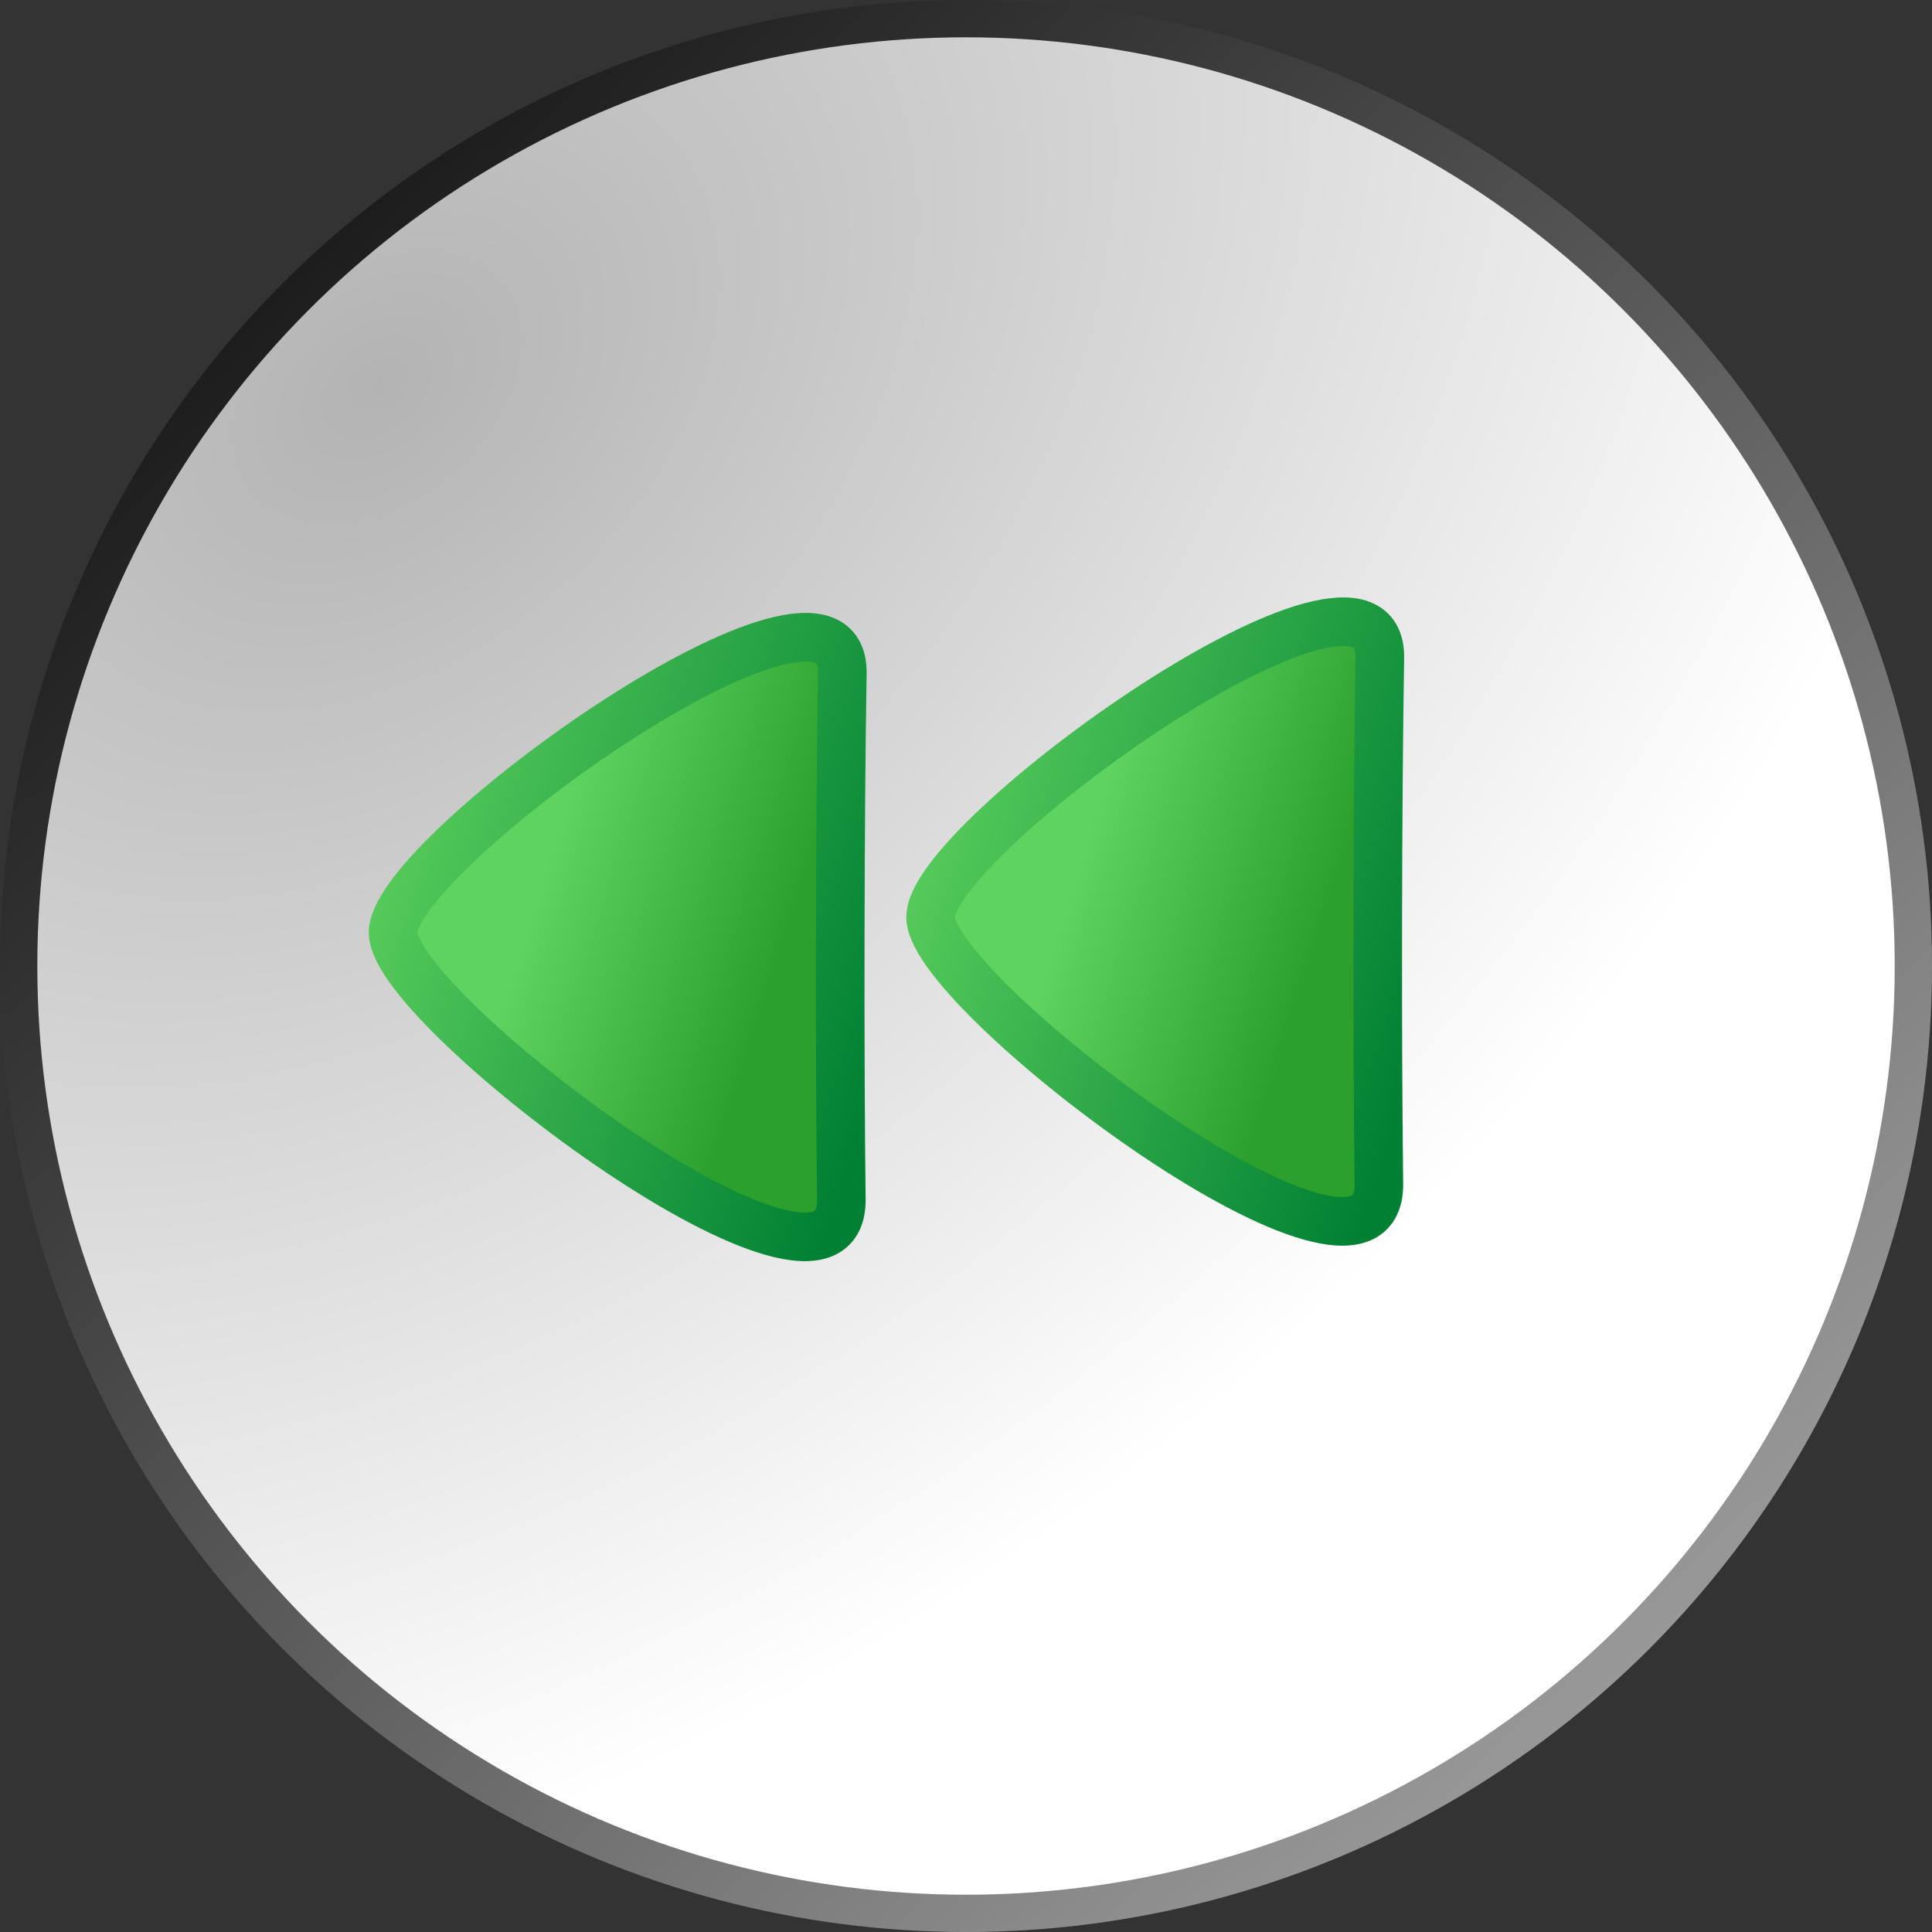 <?xml version="1.0" encoding="UTF-8" standalone="no"?>
<!-- Created with Inkscape (http://www.inkscape.org/) -->

<svg
   width="256"
   height="256"
   viewBox="0 0 67.733 67.733"
   version="1.1"
   id="svg5"
   inkscape:version="1.1 (c68e22c387, 2021-05-23)"
   sodipodi:docname="start.svg"
   inkscape:export-filename="C:\Users\douwe\Documents\_Projects\LudumDare49\UnityProject\Assets\Textures\rewind.png"
   inkscape:export-xdpi="96"
   inkscape:export-ydpi="96"
   xmlns:inkscape="http://www.inkscape.org/namespaces/inkscape"
   xmlns:sodipodi="http://sodipodi.sourceforge.net/DTD/sodipodi-0.dtd"
   xmlns:xlink="http://www.w3.org/1999/xlink"
   xmlns="http://www.w3.org/2000/svg"
   xmlns:svg="http://www.w3.org/2000/svg">
  <rect x="0" y="0" width="67.733" height="67.733" fill="#333333" stroke="none"/>
  <sodipodi:namedview
     id="namedview7"
     pagecolor="#505050"
     bordercolor="#eeeeee"
     borderopacity="1"
     inkscape:pageshadow="0"
     inkscape:pageopacity="0"
     inkscape:pagecheckerboard="0"
     inkscape:document-units="px"
     showgrid="false"
     units="px"
     width="256px"
     inkscape:zoom="1.4416667"
     inkscape:cx="137.68786"
     inkscape:cy="85.317917"
     inkscape:window-width="2400"
     inkscape:window-height="1284"
     inkscape:window-x="2391"
     inkscape:window-y="-9"
     inkscape:window-maximized="1"
     inkscape:current-layer="layer2" />
  <defs
     id="defs2">
    <linearGradient
       inkscape:collect="always"
       id="linearGradient4018">
      <stop
         style="stop-color:#2ca02c;stop-opacity:1"
         offset="0"
         id="stop4014" />
      <stop
         style="stop-color:#5fd35f;stop-opacity:1"
         offset="1"
         id="stop4016" />
    </linearGradient>
    <linearGradient
       inkscape:collect="always"
       id="linearGradient3819">
      <stop
         style="stop-color:#008033;stop-opacity:1;"
         offset="0"
         id="stop3815" />
      <stop
         style="stop-color:#5fd35f;stop-opacity:1"
         offset="1"
         id="stop3817" />
    </linearGradient>
    <inkscape:perspective
       sodipodi:type="inkscape:persp3d"
       inkscape:vp_x="0 : 33.866666 : 1"
       inkscape:vp_y="0 : 1000 : 0"
       inkscape:vp_z="67.733331 : 33.866666 : 1"
       inkscape:persp3d-origin="33.866666 : 22.577777 : 1"
       id="perspective2377" />
    <linearGradient
       inkscape:collect="always"
       id="linearGradient1404">
      <stop
         style="stop-color:#b3b3b3;stop-opacity:1"
         offset="0"
         id="stop1400" />
      <stop
         style="stop-color:#ffffff;stop-opacity:1"
         offset="1"
         id="stop1402" />
    </linearGradient>
    <linearGradient
       inkscape:collect="always"
       id="linearGradient974">
      <stop
         style="stop-color:#1a1a1a;stop-opacity:1"
         offset="0"
         id="stop970" />
      <stop
         style="stop-color:#b3b3b3;stop-opacity:1"
         offset="1"
         id="stop972" />
    </linearGradient>
    <linearGradient
       inkscape:collect="always"
       xlink:href="#linearGradient974"
       id="linearGradient976"
       x1="10.828"
       y1="6.888"
       x2="68.651"
       y2="68.186"
       gradientUnits="userSpaceOnUse" />
    <radialGradient
       inkscape:collect="always"
       xlink:href="#linearGradient1404"
       id="radialGradient1406"
       cx="10.339"
       cy="19.282"
       fx="10.339"
       fy="19.282"
       r="33.867"
       gradientUnits="userSpaceOnUse"
       gradientTransform="matrix(0.888,1.041,-1.486,1.267,32.682,-21.609)" />
    <linearGradient
       inkscape:collect="always"
       xlink:href="#linearGradient3819"
       id="linearGradient3821"
       x1="21.319"
       y1="24.291"
       x2="52.389"
       y2="42.643"
       gradientUnits="userSpaceOnUse" />
    <linearGradient
       inkscape:collect="always"
       xlink:href="#linearGradient4018"
       id="linearGradient4342"
       x1="26.795"
       y1="30.465"
       x2="40.009"
       y2="38.173"
       gradientUnits="userSpaceOnUse" />
    <radialGradient
       inkscape:collect="always"
       xlink:href="#linearGradient1404"
       id="radialGradient1406-6"
       cx="10.339"
       cy="19.282"
       fx="10.339"
       fy="19.282"
       r="33.867"
       gradientUnits="userSpaceOnUse"
       gradientTransform="matrix(0.888,1.041,-1.486,1.267,32.682,-21.609)" />
    <linearGradient
       inkscape:collect="always"
       xlink:href="#linearGradient974"
       id="linearGradient941"
       gradientUnits="userSpaceOnUse"
       x1="10.828"
       y1="6.888"
       x2="68.651"
       y2="68.186"
       gradientTransform="translate(-4.5820885e-6)" />
    <linearGradient
       inkscape:collect="always"
       xlink:href="#linearGradient4018"
       id="linearGradient2097"
       gradientUnits="userSpaceOnUse"
       x1="26.795"
       y1="30.465"
       x2="40.009"
       y2="38.173"
       gradientTransform="matrix(-0.522,-0.003,0.002,-0.965,59.286,65.226)" />
    <linearGradient
       inkscape:collect="always"
       xlink:href="#linearGradient3819"
       id="linearGradient2099"
       gradientUnits="userSpaceOnUse"
       x1="21.319"
       y1="24.291"
       x2="52.389"
       y2="42.643"
       gradientTransform="matrix(-0.522,-0.003,0.002,-0.965,59.286,65.226)" />
    <linearGradient
       inkscape:collect="always"
       xlink:href="#linearGradient4018"
       id="linearGradient2147"
       gradientUnits="userSpaceOnUse"
       gradientTransform="matrix(-0.522,-0.003,0.002,-0.965,40.442,65.769)"
       x1="26.795"
       y1="30.465"
       x2="40.009"
       y2="38.173" />
    <linearGradient
       inkscape:collect="always"
       xlink:href="#linearGradient3819"
       id="linearGradient2149"
       gradientUnits="userSpaceOnUse"
       gradientTransform="matrix(-0.522,-0.003,0.002,-0.965,40.442,65.769)"
       x1="21.319"
       y1="24.291"
       x2="52.389"
       y2="42.643" />
  </defs>
  <g
     inkscape:label="Laag 1"
     inkscape:groupmode="layer"
     id="layer1"
     style="display:none">
    <circle
       style="fill:url(#radialGradient1406);fill-opacity:1;stroke:url(#linearGradient976);stroke-width:1.308;stroke-linecap:round"
       id="path870"
       cx="33.867"
       cy="33.867"
       r="33.213" />
    <path
       id="rect2086"
       style="fill:url(#linearGradient4342);fill-opacity:1;stroke:url(#linearGradient3821);stroke-width:2.399;stroke-linecap:round"
       d="m 21.051,43.604 c 0.142,-5.207 0.142,-13.702 0,-19.102 -0.142,-5.4 29.927,6.672 30.136,9.551 0.209,2.879 -30.279,14.758 -30.136,9.551 z"
       sodipodi:nodetypes="zzzz" />
  </g>
  <g
     inkscape:groupmode="layer"
     id="layer2"
     inkscape:label="Laag 2"
     style="display:inline">
    <circle
       style="fill:url(#radialGradient1406-6);fill-opacity:1;stroke:url(#linearGradient941);stroke-width:1.308;stroke-linecap:round"
       id="path870-1"
       cx="33.867"
       cy="33.867"
       r="33.213" />
    <path
       id="rect2086-0"
       style="display:inline;fill:url(#linearGradient2097);fill-opacity:1;stroke:url(#linearGradient2099);stroke-width:1.703;stroke-linecap:round"
       d="m 48.376,23.063 c -0.084,5.026 -0.099,13.227 -0.035,18.44 0.065,5.213 -15.611,-6.541 -15.715,-9.321 -0.104,-2.78 15.833,-14.145 15.75,-9.119 z"
       sodipodi:nodetypes="zzzz" />
    <path
       id="rect2086-0-5"
       style="display:inline;fill:url(#linearGradient2147);fill-opacity:1;stroke:url(#linearGradient2149);stroke-width:1.703;stroke-linecap:round"
       d="m 29.531,23.606 c -0.084,5.026 -0.099,13.227 -0.035,18.44 0.065,5.213 -15.611,-6.541 -15.715,-9.321 -0.104,-2.78 15.833,-14.145 15.75,-9.119 z"
       sodipodi:nodetypes="zzzz" />
  </g>
</svg>
